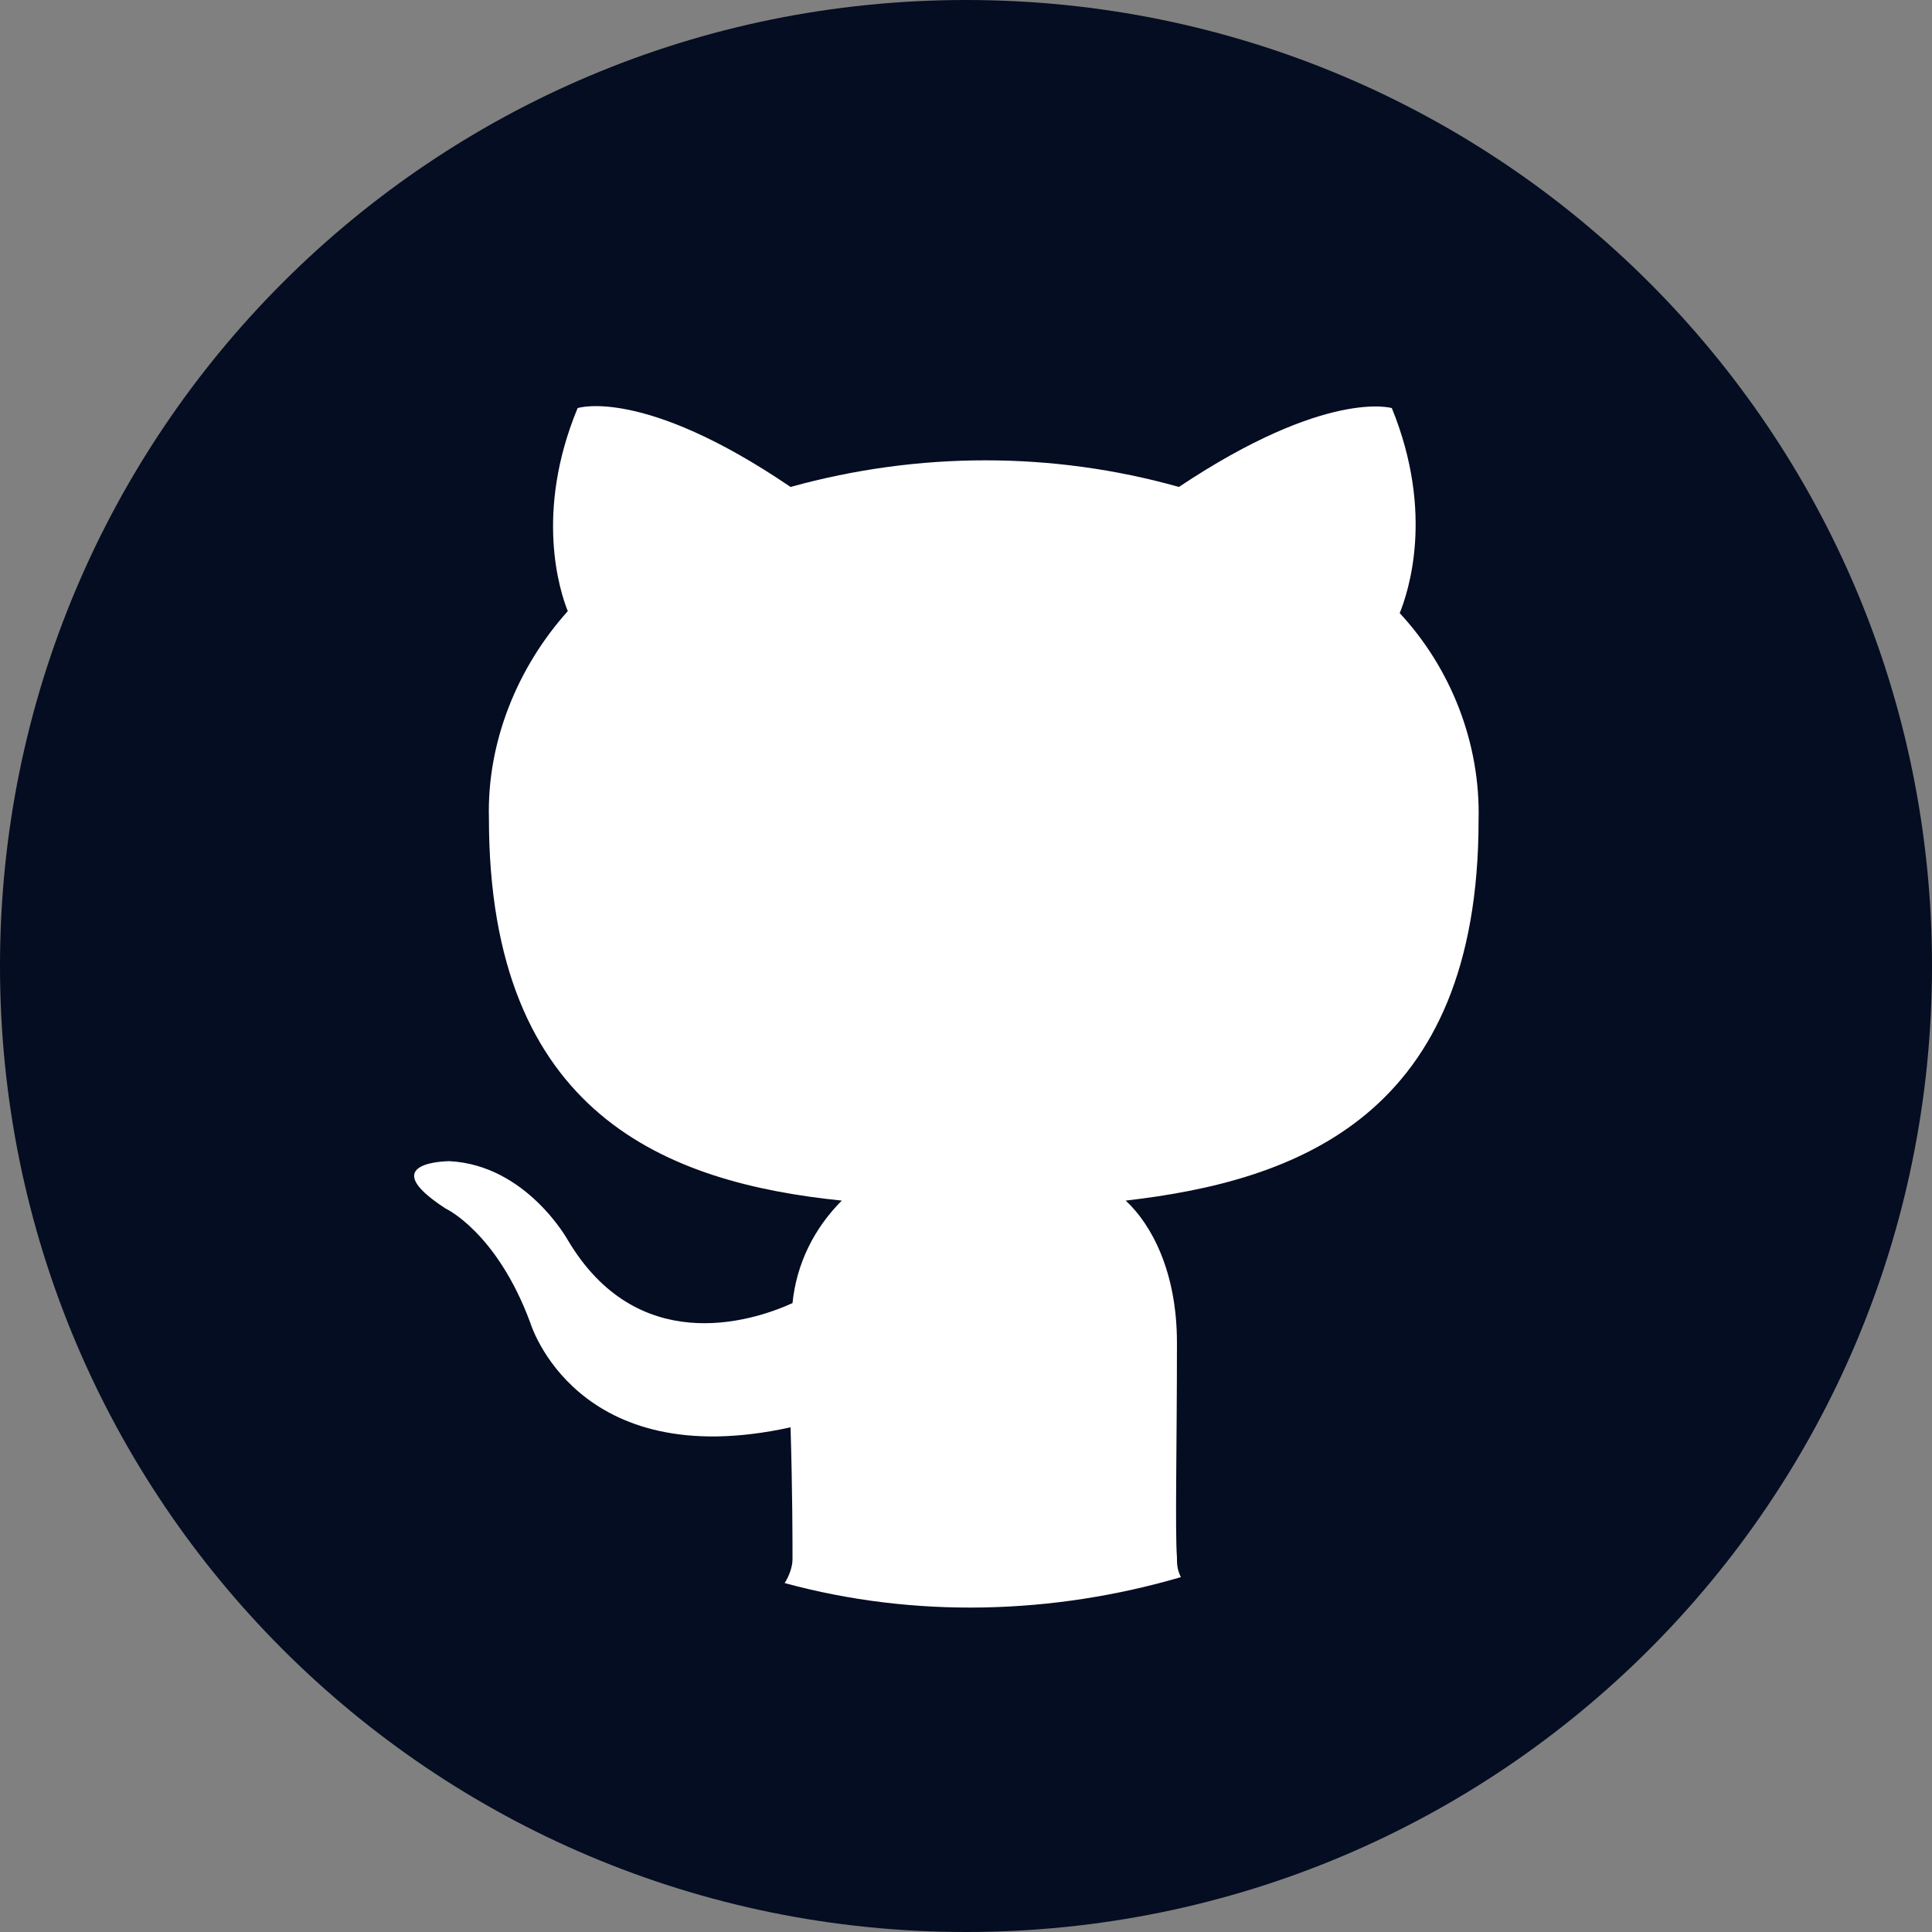 <?xml version="1.0" encoding="utf-8"?>
<!-- Generator: Adobe Illustrator 25.3.1, SVG Export Plug-In . SVG Version: 6.00 Build 0)  -->
<svg version="1.1" id="Layer_1" xmlns="http://www.w3.org/2000/svg" xmlns:xlink="http://www.w3.org/1999/xlink" x="0px" y="0px"
	 viewBox="0 0 98 98" style="enable-background:new 0 0 98 98;" xml:space="preserve">
<rect x="0" y="0" width="98" height="98" fill="#808080" stroke="none"/>
<style type="text/css">
	.st0{fill:#040D21;}
	.st1{fill:#FFFFFF;}
</style>
<path class="st0" d="M49,0C21.9,0,0,21.9,0,49s21.9,49,49,49s49-21.9,49-49S76.1,0,49,0z"/>
<path class="st1" d="M59.7,68.1c0-3.6-1.3-6-2.6-7.2c8.7-1,17.9-4.3,17.9-19.3c0.1-3.9-1.4-7.7-4-10.5c0.4-1,1.8-5-0.4-10.4
	c0,0-3.3-1-10.8,4c-6.4-1.8-13.2-1.8-19.7,0c-7.5-5.1-10.8-4-10.8-4C27.1,26,28.4,30,28.8,31c-2.6,2.9-4.1,6.7-4,10.5
	c0,15.1,9.1,18.5,17.9,19.4c-1.4,1.4-2.3,3.2-2.5,5.2c-2.2,1-7.9,2.7-11.4-3.2c0,0-2.1-3.8-6-4c0,0-3.9,0-0.2,2.4
	c0,0,2.6,1.2,4.3,5.8c0,0,2.3,7.7,13.2,5.3c0.1,3.3,0.1,5.8,0.1,6.7c0,0.4-0.2,0.9-0.4,1.2c6.6,1.8,13.6,1.6,20.1-0.3
	c-0.2-0.4-0.2-0.7-0.2-1C59.6,77.6,59.7,73.4,59.7,68.1z"/>
</svg>
